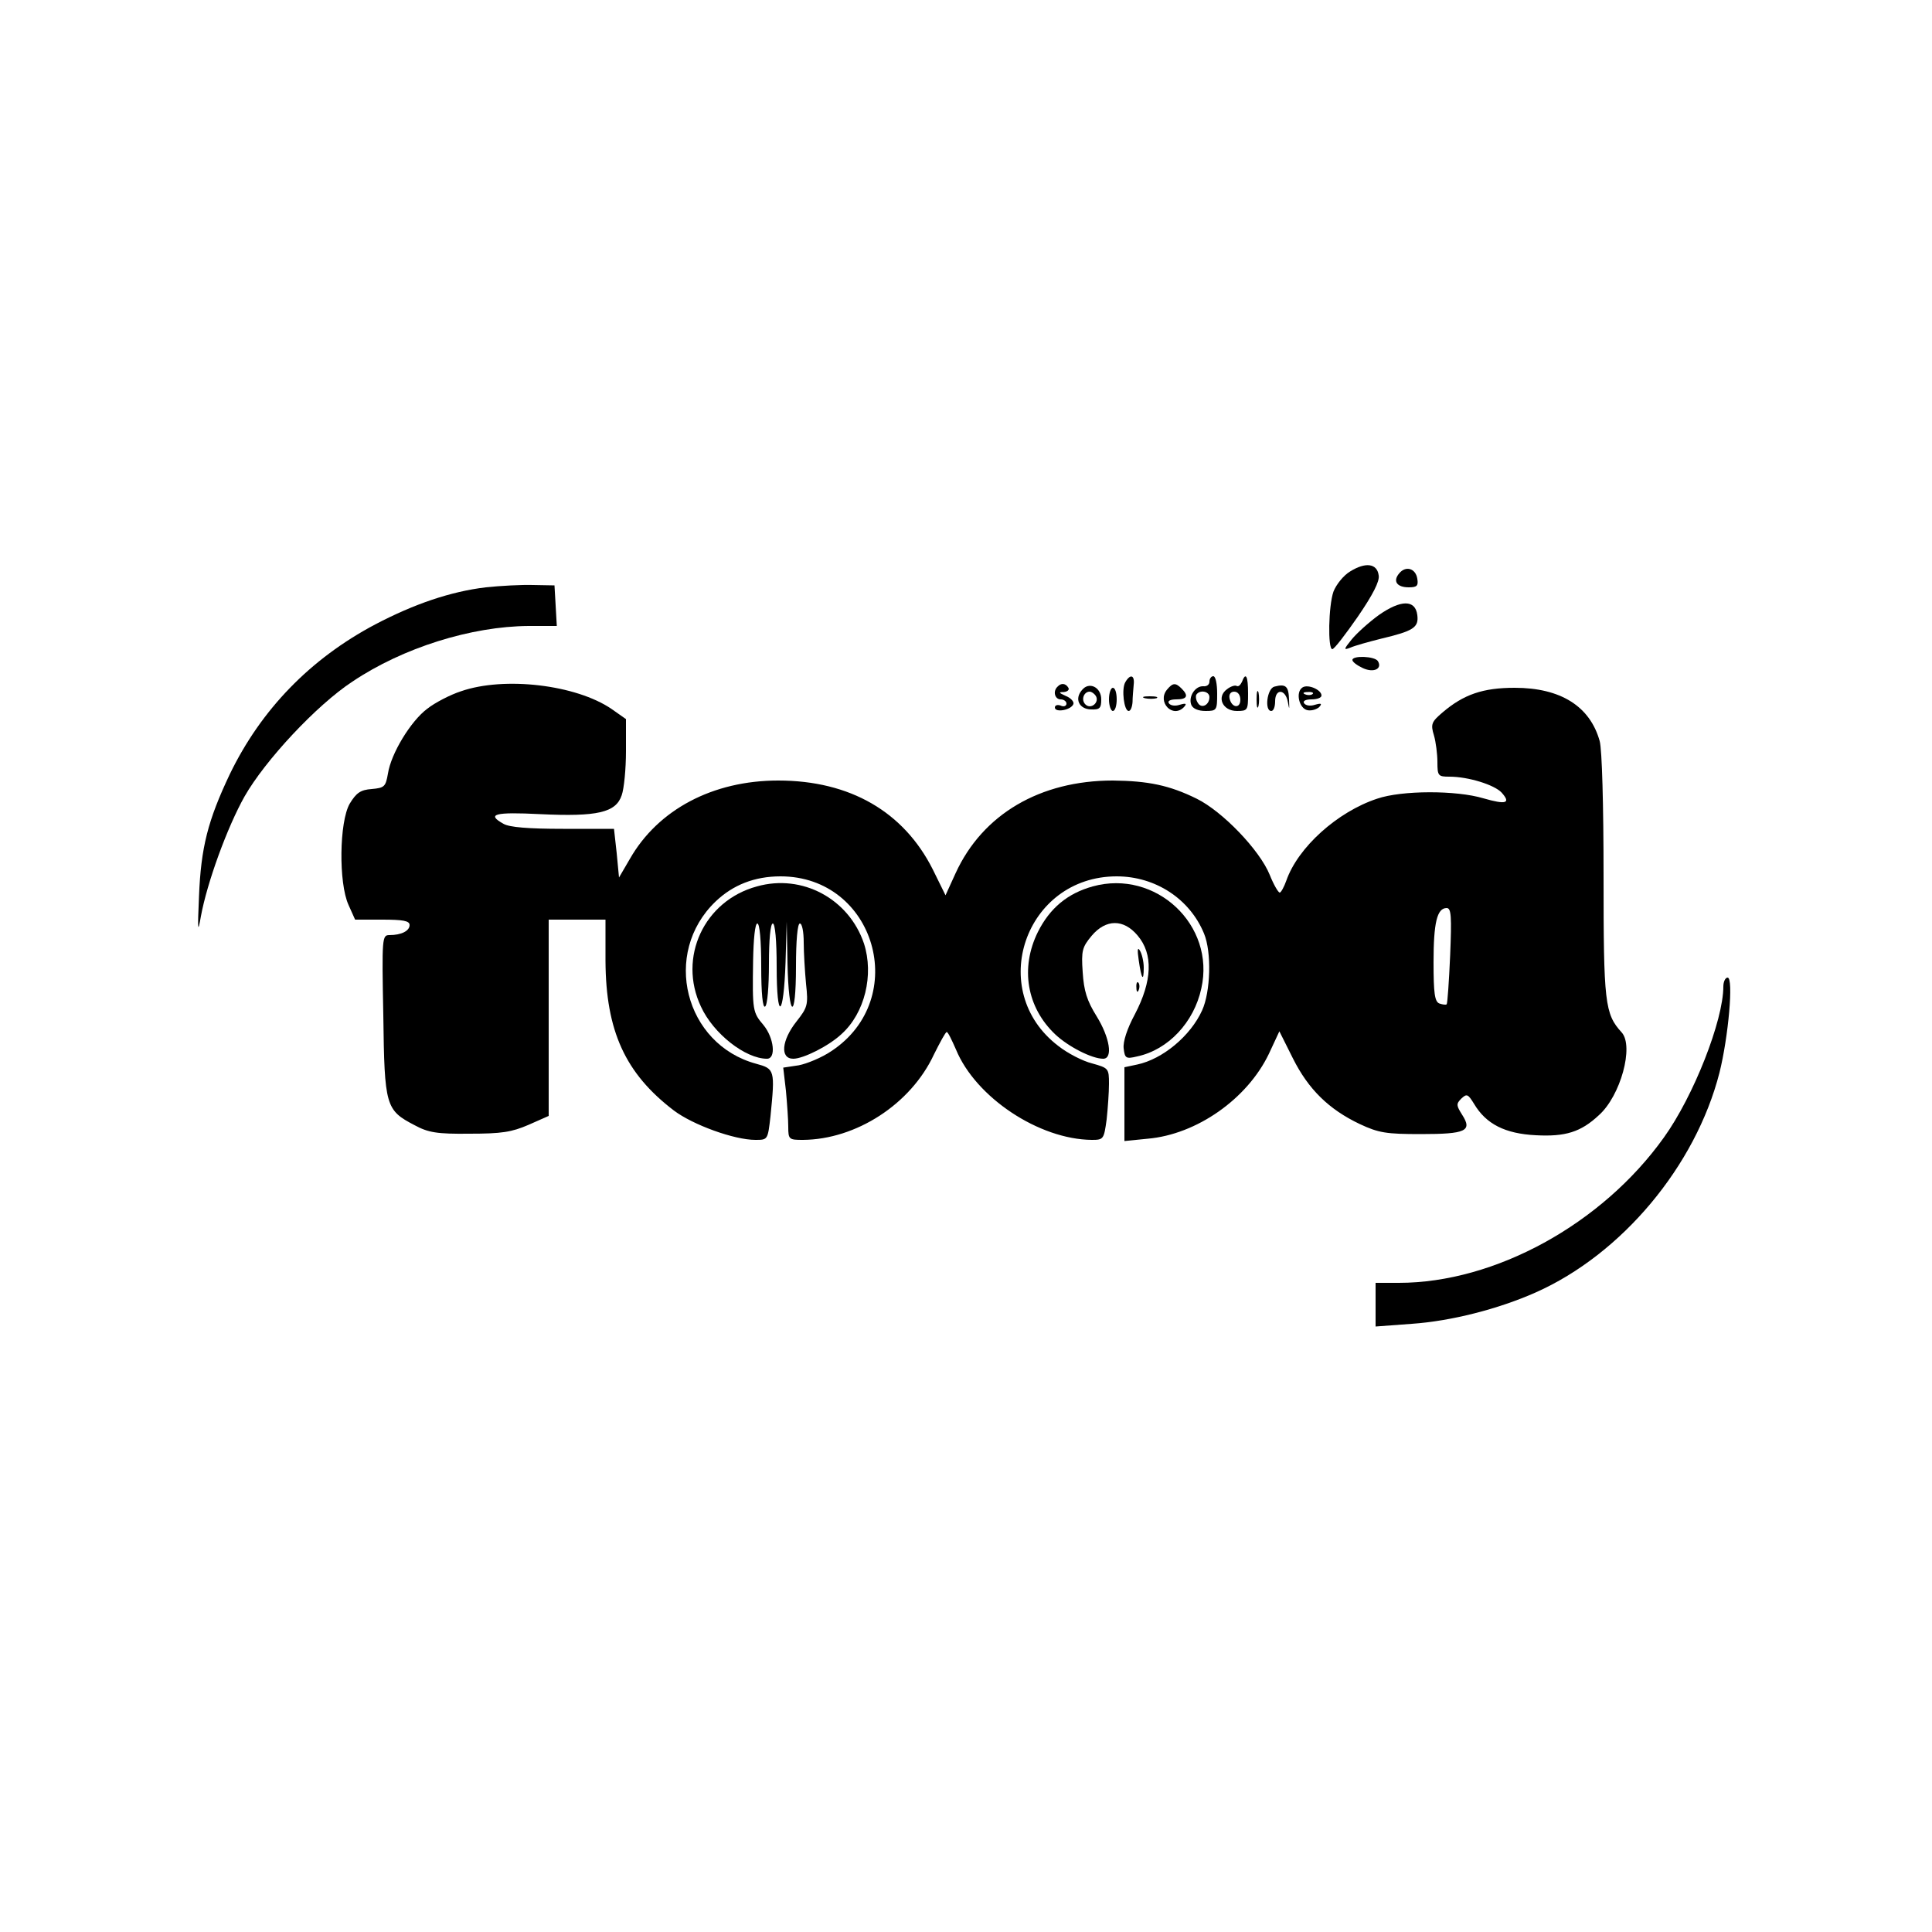 <?xml version="1.0" standalone="no"?>
<!DOCTYPE svg PUBLIC "-//W3C//DTD SVG 20010904//EN"
 "http://www.w3.org/TR/2001/REC-SVG-20010904/DTD/svg10.dtd">
<svg version="1.0" xmlns="http://www.w3.org/2000/svg"
 width="500pt" height="500pt" viewBox="0 0 500 500"
 preserveAspectRatio="xMidYMid meet">

<g transform="translate(0,500) scale(0.1,-0.1)"
fill="#000000" stroke="none">
<path d="M3494 3521 c-17 -10 -36 -34 -43 -52 -13 -37 -15 -149 -3 -149 5 0
34 38 66 84 39 57 57 92 54 107 -4 31 -34 35 -74 10z"/>
<path d="M3621 3516 c-17 -20 -6 -36 25 -36 21 0 25 4 22 22 -4 27 -30 35 -47
14z"/>
<path d="M1257 3480 c-91 -11 -185 -43 -286 -96 -168 -89 -295 -220 -376 -387
-57 -120 -75 -190 -80 -317 -4 -90 -3 -97 5 -51 16 87 68 230 113 310 53 93
186 236 279 297 131 88 308 143 456 144 l73 0 -3 53 -3 52 -55 1 c-30 1 -85
-2 -123 -6z"/>
<path d="M3568 3408 c-26 -19 -57 -47 -70 -63 -21 -26 -21 -28 -3 -21 11 5 47
15 79 23 84 20 98 29 94 61 -5 41 -43 40 -100 0z"/>
<path d="M3500 3292 c0 -5 12 -14 27 -21 28 -13 51 -2 39 18 -8 13 -66 15 -66
3z"/>
<path d="M2912 3234 c-10 -18 -3 -74 9 -74 5 0 9 10 10 23 0 12 2 32 3 45 3
25 -9 29 -22 6z"/>
<path d="M3130 3236 c0 -8 -7 -13 -16 -12 -21 1 -39 -27 -31 -48 4 -10 18 -16
37 -16 29 0 30 2 30 45 0 25 -4 45 -10 45 -5 0 -10 -6 -10 -14z m0 -40 c0 -21
-21 -31 -30 -15 -5 7 -6 17 -4 21 9 14 34 9 34 -6z"/>
<path d="M3214 3235 c-4 -8 -9 -13 -14 -10 -4 2 -15 -1 -25 -9 -27 -20 -11
-56 26 -56 28 0 29 2 29 45 0 46 -6 57 -16 30z m-4 -46 c0 -24 -23 -21 -28 4
-2 10 3 17 12 17 10 0 16 -9 16 -21z"/>
<path d="M1193 3211 c-28 -9 -68 -30 -87 -45 -43 -32 -94 -116 -102 -168 -6
-34 -9 -37 -42 -40 -29 -2 -40 -10 -57 -38 -27 -47 -29 -205 -3 -262 l17 -38
70 0 c54 0 71 -3 71 -14 0 -15 -21 -26 -52 -26 -19 0 -20 -5 -16 -208 3 -235
6 -245 81 -284 35 -19 58 -23 142 -22 83 0 109 4 153 23 l52 23 0 254 0 254
74 0 73 0 0 -107 c1 -181 51 -291 177 -387 49 -37 156 -76 211 -76 32 0 32 0
39 61 12 120 11 123 -37 136 -185 50 -245 286 -105 420 45 43 101 65 168 65
245 0 337 -316 132 -452 -25 -17 -64 -33 -85 -37 l-40 -6 7 -60 c3 -33 6 -75
6 -93 0 -33 2 -34 38 -34 137 1 279 92 339 221 16 32 30 58 33 58 3 1 13 -20
24 -45 51 -124 215 -233 352 -234 30 0 31 2 38 53 3 28 6 70 6 92 0 40 -1 41
-44 53 -24 6 -63 26 -87 45 -188 143 -86 439 151 439 100 0 189 -58 226 -148
20 -48 17 -151 -5 -199 -30 -66 -102 -126 -168 -140 l-33 -7 0 -95 0 -96 60 6
c127 11 258 103 314 220 l27 58 35 -70 c40 -80 93 -132 173 -170 49 -23 69
-26 158 -26 117 0 134 8 107 50 -15 24 -16 28 -2 42 14 13 17 12 33 -14 31
-52 80 -77 160 -81 76 -4 116 8 163 52 56 50 91 178 59 214 -44 48 -47 77 -47
404 0 185 -4 328 -10 350 -25 90 -101 138 -220 138 -82 0 -132 -17 -187 -64
-28 -24 -31 -30 -22 -59 5 -17 9 -49 9 -69 0 -36 2 -38 31 -38 49 0 116 -21
135 -41 25 -28 12 -32 -47 -15 -70 21 -211 21 -275 -1 -103 -34 -205 -126
-235 -212 -6 -17 -14 -31 -17 -31 -4 0 -16 21 -26 46 -26 64 -122 164 -189
197 -71 35 -126 46 -217 47 -188 0 -337 -87 -407 -240 l-26 -57 -33 67 c-75
149 -214 230 -400 230 -169 0 -311 -75 -384 -203 l-28 -48 -6 63 -7 63 -132 0
c-89 0 -139 4 -154 13 -45 25 -23 31 95 25 148 -7 196 4 211 49 6 17 11 68 11
114 l0 83 -37 26 c-92 63 -278 85 -390 46z m2560 -683 c-3 -68 -7 -125 -9
-127 -2 -2 -10 -1 -19 2 -12 5 -15 26 -15 107 0 102 9 140 34 140 12 0 13 -23
9 -122z"/>
<path d="M2737 3223 c-13 -12 -7 -33 8 -33 8 0 15 -5 15 -11 0 -6 -7 -9 -15
-5 -8 3 -15 1 -15 -5 0 -14 42 -7 48 9 2 6 -7 16 -20 21 -18 8 -19 10 -5 10
10 1 15 6 12 11 -7 12 -19 13 -28 3z"/>
<path d="M2800 3214 c-20 -23 -7 -49 23 -50 23 -1 27 3 27 26 0 32 -32 47 -50
24z m36 -15 c10 -17 -13 -36 -27 -22 -12 12 -4 33 11 33 5 0 12 -5 16 -11z"/>
<path d="M3020 3215 c-26 -32 15 -75 44 -45 8 9 6 11 -11 6 -12 -4 -24 -2 -28
4 -4 6 4 10 19 10 28 0 33 9 14 28 -16 16 -23 15 -38 -3z"/>
<path d="M3298 3223 c-19 -5 -26 -63 -8 -63 6 0 10 11 10 25 0 34 27 32 33 -2
4 -22 4 -20 3 6 -1 35 -8 42 -38 34z"/>
<path d="M3371 3221 c-19 -12 -9 -55 13 -59 10 -2 23 2 30 8 8 9 6 11 -11 6
-12 -4 -24 -2 -28 4 -4 6 4 10 19 10 14 0 26 4 26 10 0 15 -35 30 -49 21z m26
-17 c-3 -3 -12 -4 -19 -1 -8 3 -5 6 6 6 11 1 17 -2 13 -5z"/>
<path d="M2870 3190 c0 -16 5 -30 10 -30 6 0 10 14 10 30 0 17 -4 30 -10 30
-5 0 -10 -13 -10 -30z"/>
<path d="M3252 3190 c0 -19 2 -27 5 -17 2 9 2 25 0 35 -3 9 -5 1 -5 -18z"/>
<path d="M2963 3193 c9 -2 23 -2 30 0 6 3 -1 5 -18 5 -16 0 -22 -2 -12 -5z"/>
<path d="M1959 2706 c-137 -37 -205 -184 -145 -311 32 -70 115 -135 171 -135
24 0 18 54 -9 87 -28 33 -29 37 -27 166 1 57 5 97 11 97 6 0 10 -44 10 -111 0
-71 4 -108 10 -104 6 3 10 52 10 111 0 63 4 104 10 104 6 0 10 -44 10 -112 0
-143 18 -134 23 12 l3 105 2 -107 c3 -146 22 -153 22 -9 0 67 4 111 10 111 6
0 10 -22 10 -49 0 -26 3 -75 6 -107 6 -55 4 -61 -25 -98 -38 -48 -43 -96 -8
-96 26 0 92 33 125 64 60 54 84 153 58 234 -39 116 -160 181 -277 148z"/>
<path d="M2828 2706 c-65 -18 -111 -56 -142 -118 -46 -93 -29 -195 45 -265 34
-32 95 -63 124 -63 26 0 17 55 -17 110 -25 40 -33 66 -36 114 -4 56 -1 65 23
94 37 44 83 44 119 1 41 -48 38 -118 -7 -204 -20 -37 -31 -71 -29 -88 3 -26 6
-28 35 -21 80 17 147 88 166 176 37 164 -118 309 -281 264z"/>
<path d="M2947 2515 c7 -49 13 -58 13 -19 0 16 -5 36 -10 44 -6 10 -7 2 -3
-25z"/>
<path d="M4460 2447 c0 -88 -77 -284 -154 -391 -160 -224 -437 -376 -686 -376
l-60 0 0 -56 0 -57 94 7 c101 7 223 38 320 81 223 99 414 327 476 569 23 92
37 246 21 246 -6 0 -11 -11 -11 -23z"/>
<path d="M2941 2444 c0 -11 3 -14 6 -6 3 7 2 16 -1 19 -3 4 -6 -2 -5 -13z"/>
</g>
</svg>
